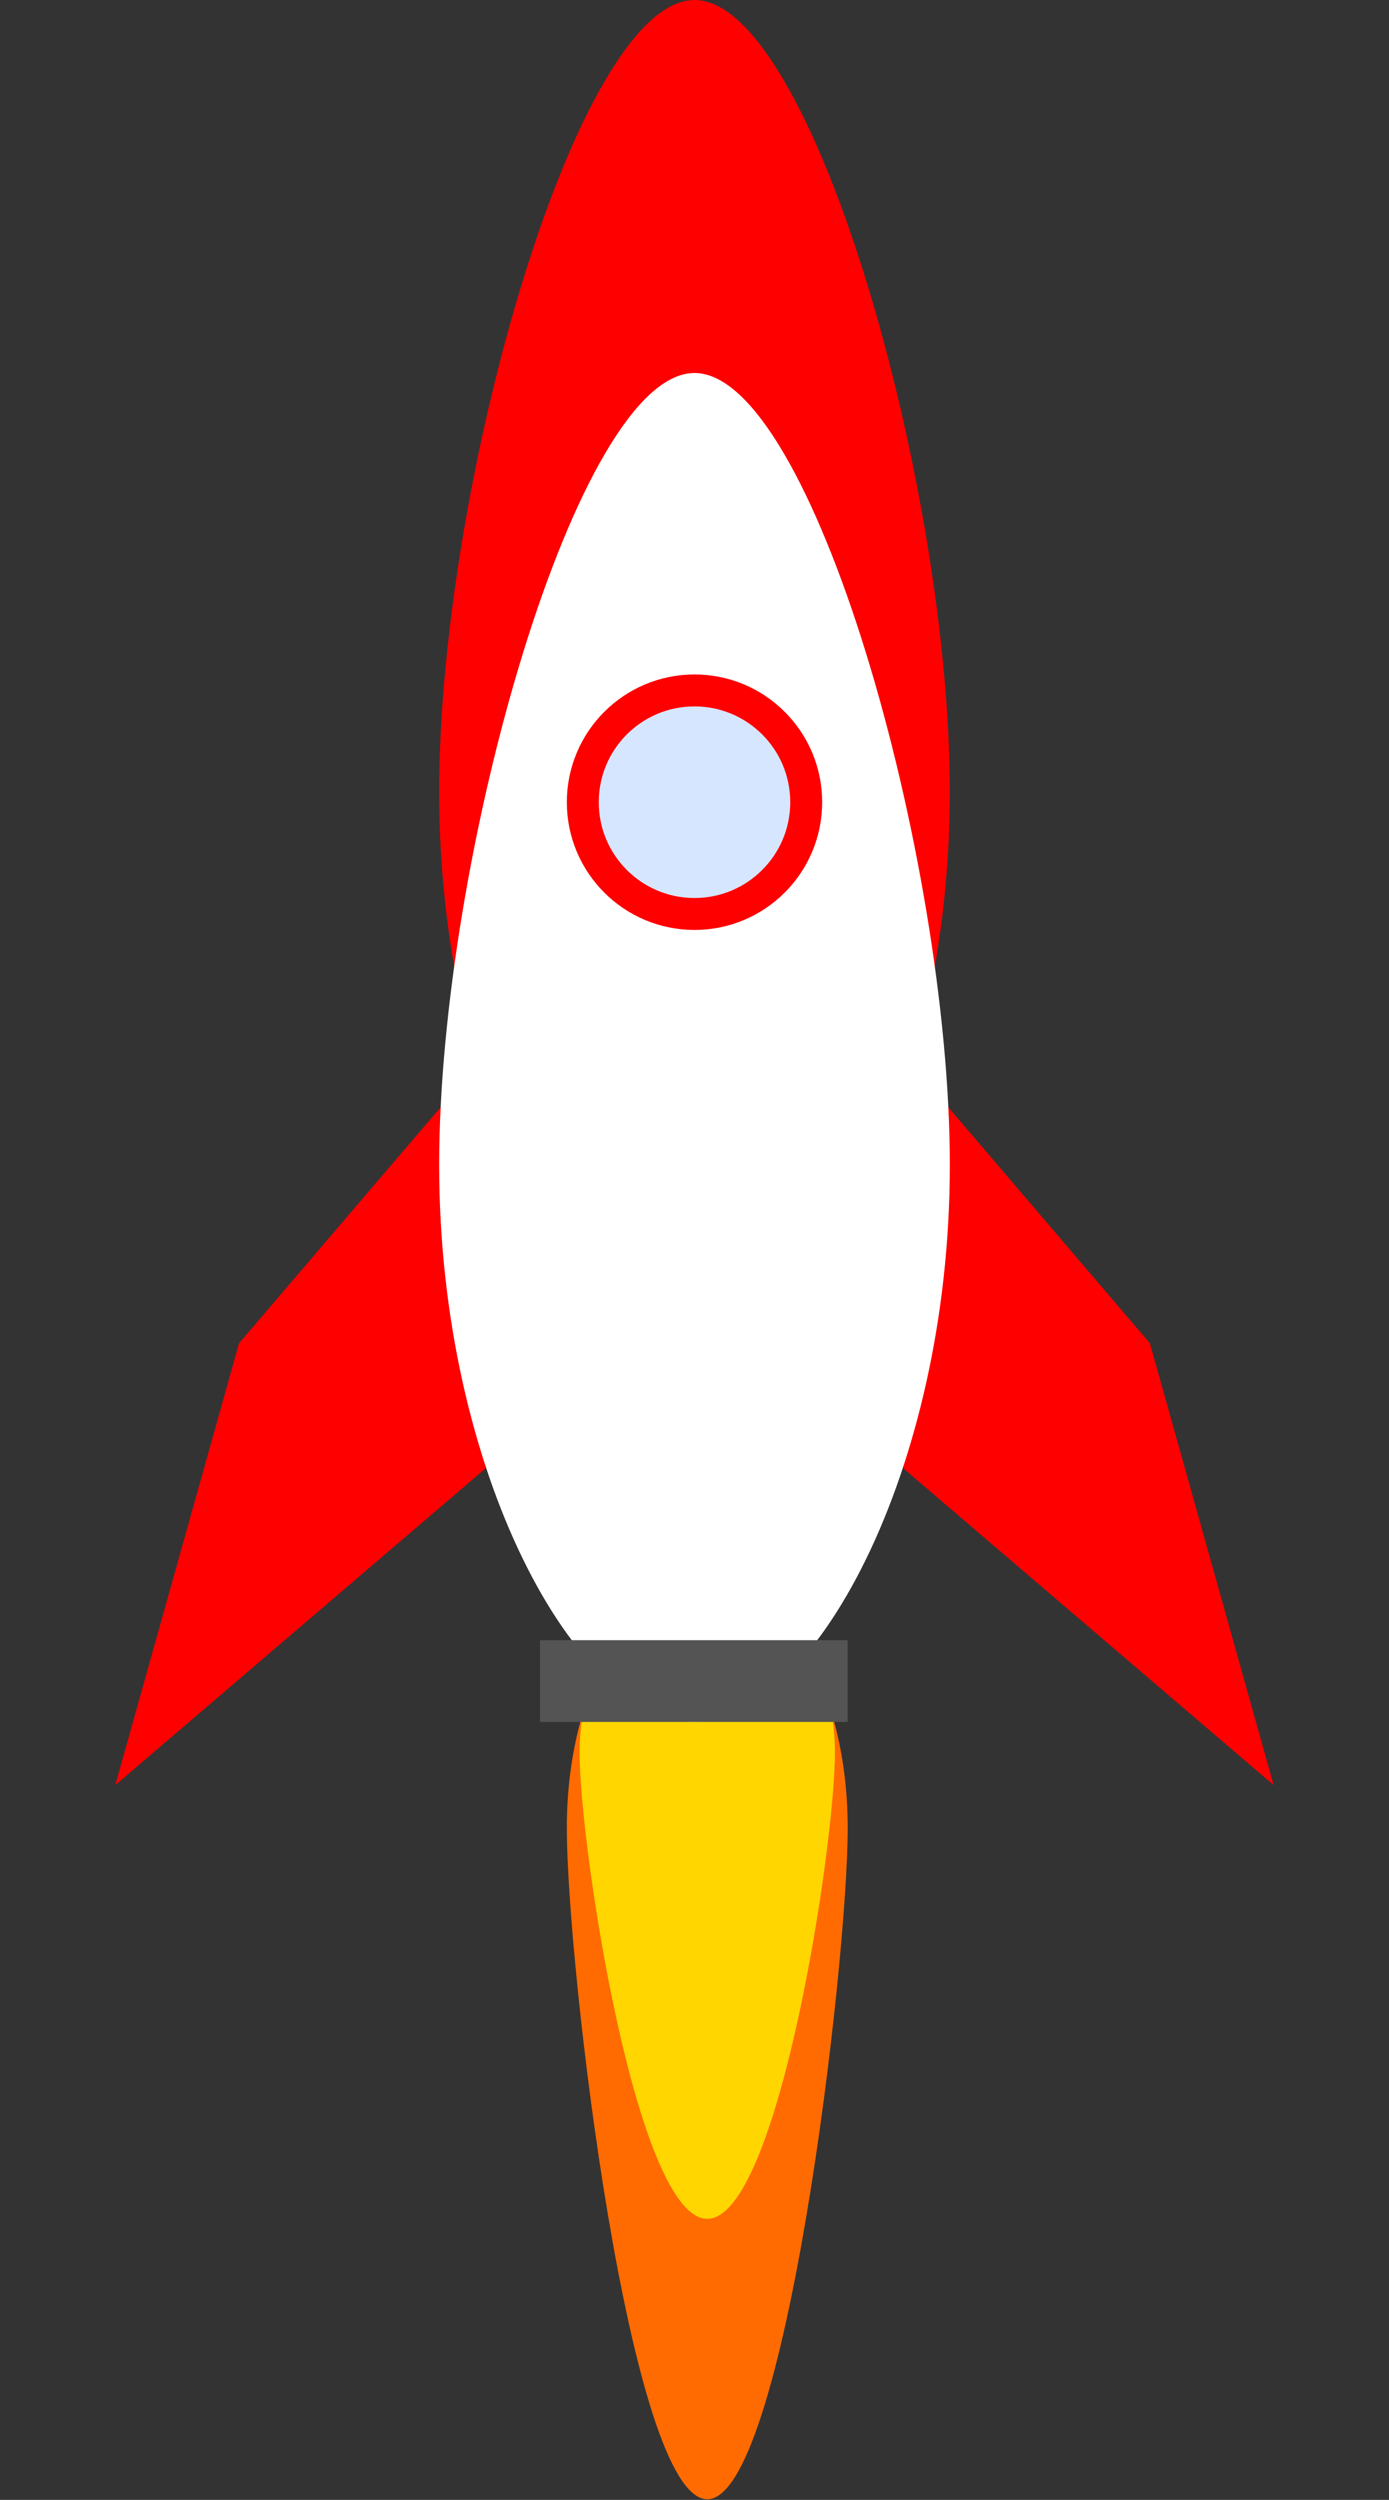 <svg width="1088" height="1957" viewBox="0 0 1088 1957" fill="none" xmlns="http://www.w3.org/2000/svg">
<rect x="0" y="0" width="1088" height="1957" fill="#333333" stroke="none"/>
<path d="M664 1431C664 1538.14 614.751 1956.5 554 1956.5C493.249 1956.5 444 1538.14 444 1431C444 1323.86 493.249 1237 554 1237C614.751 1237 664 1323.86 664 1431Z" fill="#FF6B00"/>
<path d="M654 1371.82C654 1446.27 609.228 1737 554 1737C498.772 1737 454 1446.27 454 1371.82C454 1297.36 498.772 1237 554 1237C609.228 1237 654 1297.36 654 1371.82Z" fill="#FFD600"/>
<path d="M689.059 803.901L707.931 1149.8L997.631 1397.46L900.704 1051.58L689.059 803.901Z" fill="#FF0000"/>
<path d="M398.874 803.901L380.002 1149.8L90.302 1397.46L187.229 1051.58L398.874 803.901Z" fill="#FF0000"/>
<path d="M744 620C744 860.796 635.955 1056 544 1056C452.045 1056 344 860.796 344 620C344 379.204 452.045 0 544 0C635.955 0 744 379.204 744 620Z" fill="#FF0000"/>
<path d="M744 912C744 1152.8 635.955 1348 544 1348C452.045 1348 344 1152.8 344 912C344 671.204 452.045 292 544 292C635.955 292 744 671.204 744 912Z" fill="white"/>
<path d="M631.5 628C631.5 676.325 592.325 715.5 544 715.5C495.675 715.5 456.5 676.325 456.5 628C456.5 579.675 495.675 540.5 544 540.5C592.325 540.5 631.5 579.675 631.5 628Z" fill="#D6E6FF" stroke="#FF0000" stroke-width="25"/>
<rect x="423" y="1284" width="241" height="64" fill="#545454"/>
</svg>
